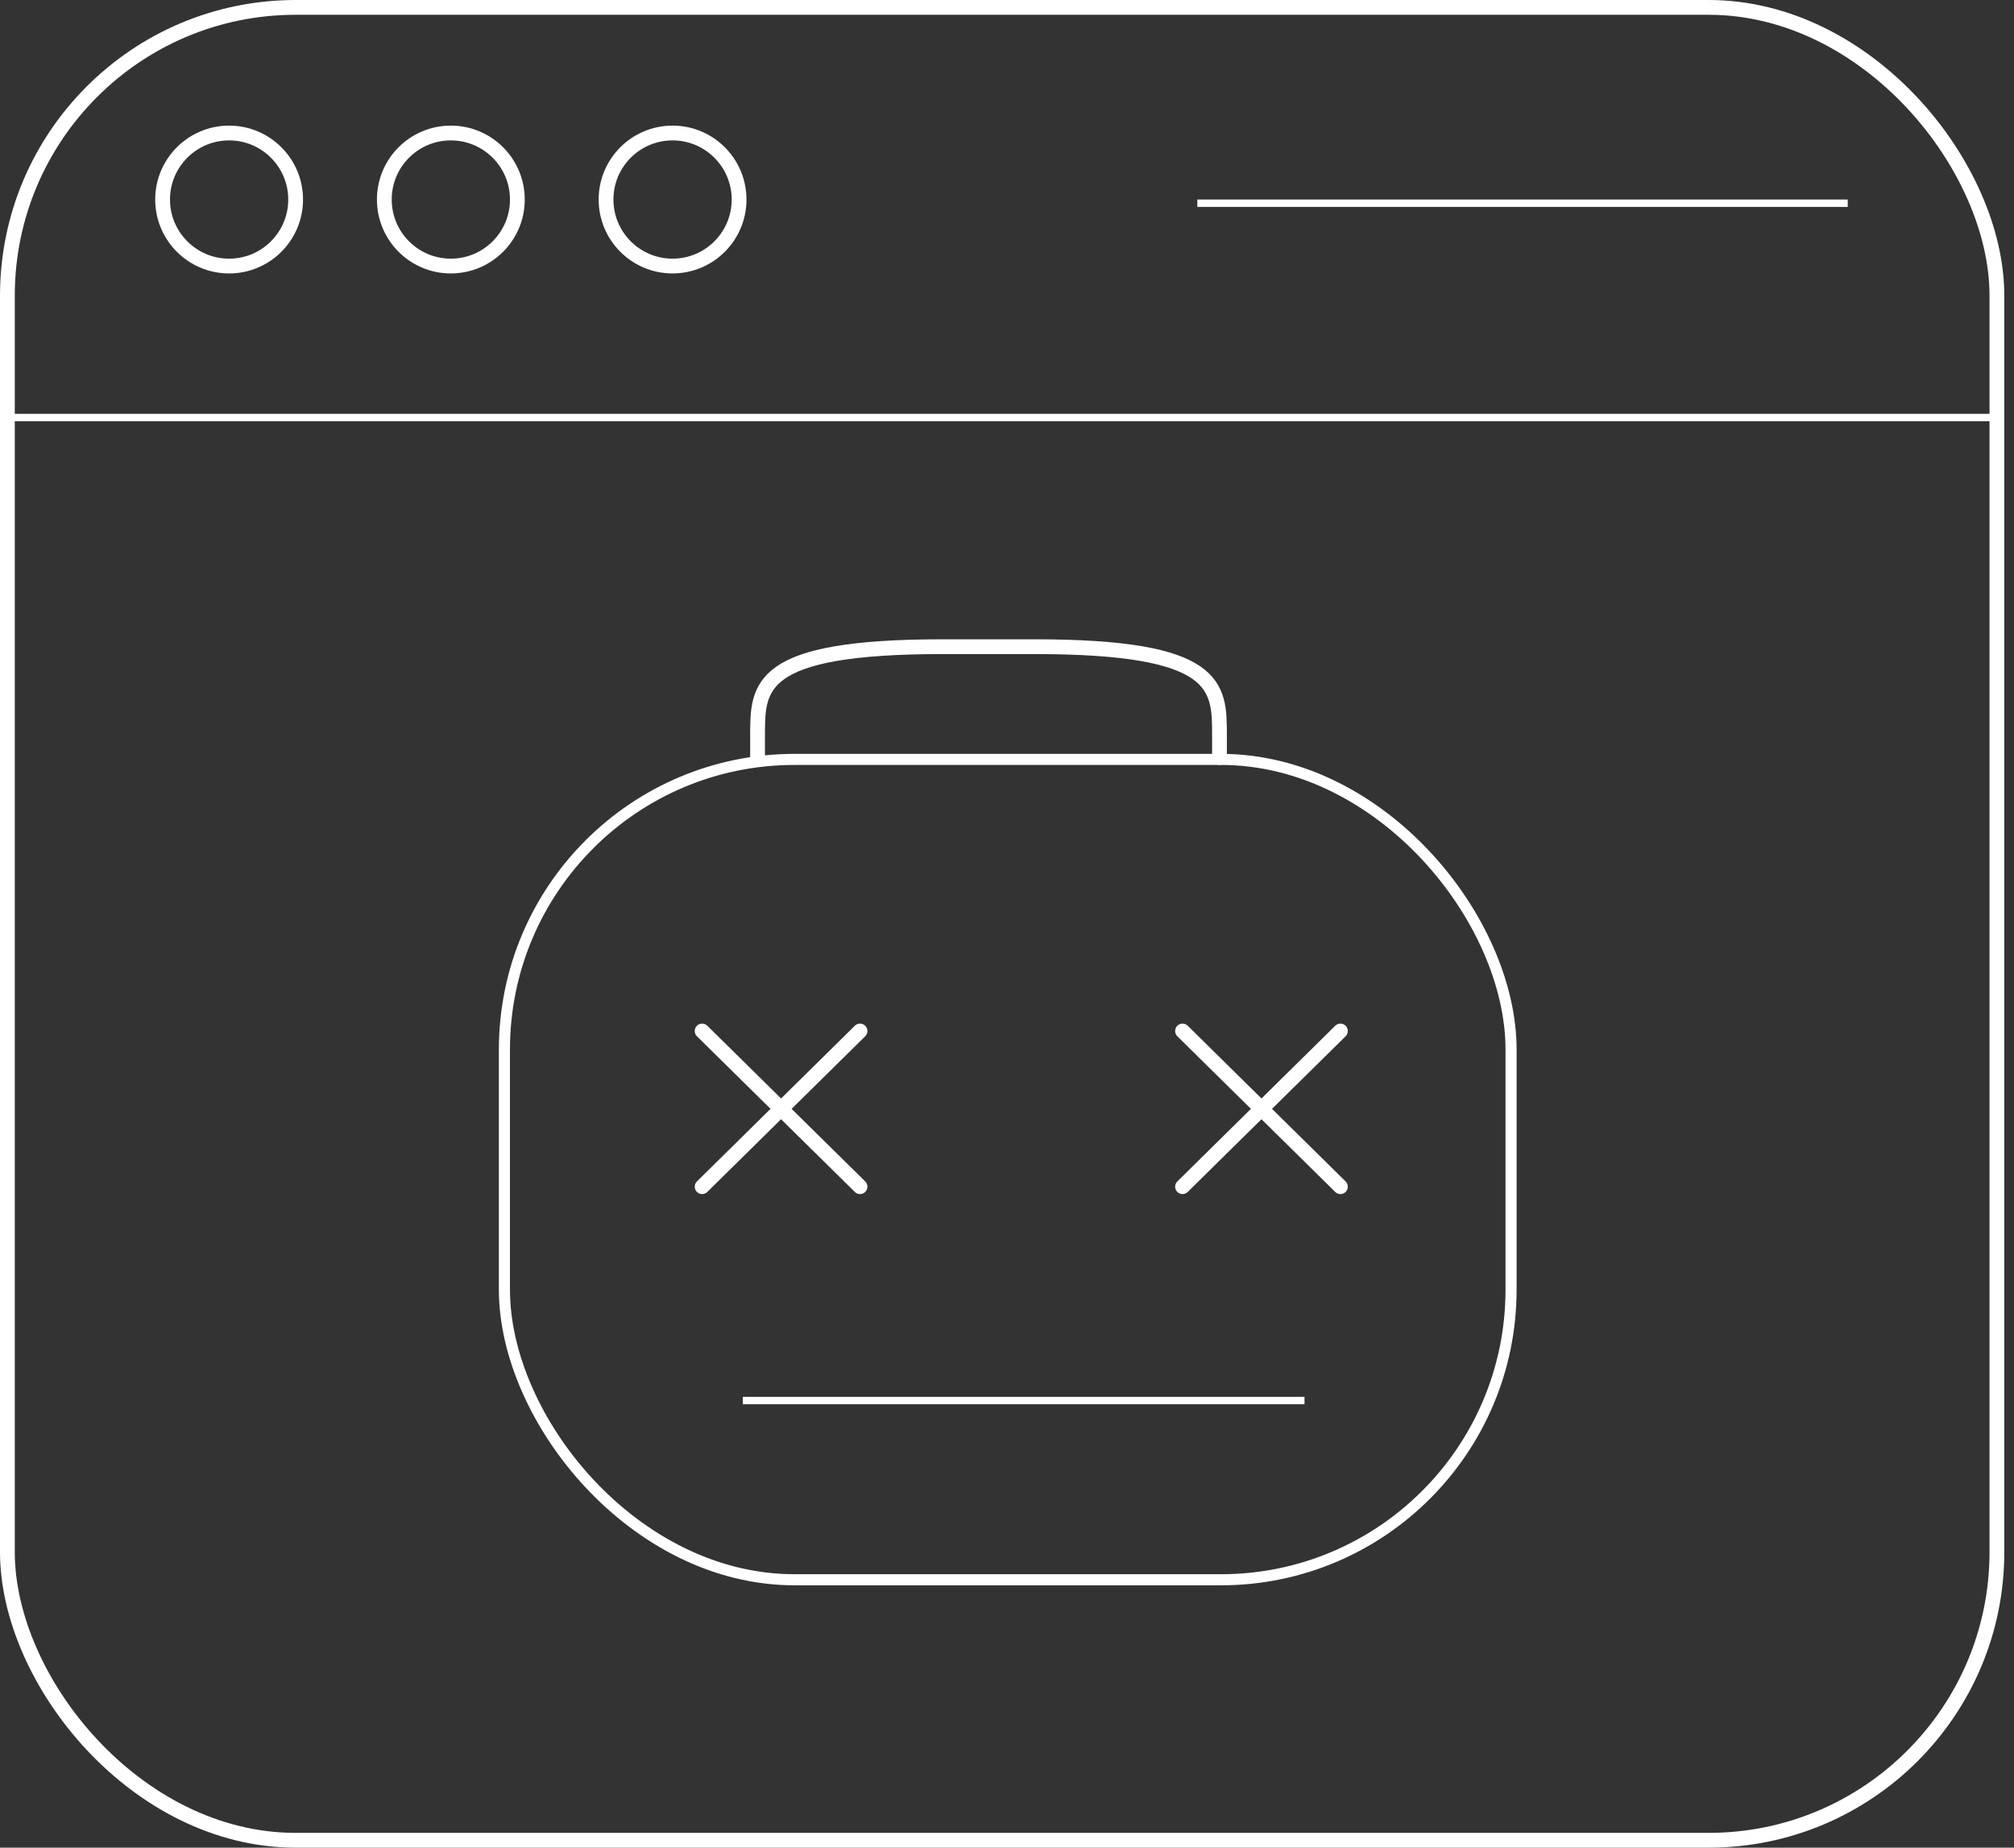 <svg width="109" height="100" viewBox="0 0 109 100" fill="none" xmlns="http://www.w3.org/2000/svg">
<rect x="0" y="0" width="109" height="100" fill="#333333" stroke="none"/>
<circle cx="12.4" cy="10.799" r="3.6" stroke="white" stroke-width="0.8"/>
<circle cx="24.4" cy="10.799" r="3.6" stroke="white" stroke-width="0.8"/>
<circle cx="36.4" cy="10.799" r="3.6" stroke="white" stroke-width="0.8"/>
<rect x="64.801" y="10.799" width="35.2" height="0.4" fill="white"/>
<rect y="22.398" width="108.4" height="0.4" fill="white"/>
<rect x="0.4" y="0.4" width="107.675" height="99.2" rx="15.6" stroke="white" stroke-width="0.8"/>
<rect x="40.201" y="75.6" width="30.4" height="0.4" fill="white"/>
<rect x="27.3" y="41.101" width="54.48" height="44.4" rx="15.7" stroke="white" stroke-width="0.6"/>
<path d="M38 55.801L46.545 64.226" stroke="white" stroke-width="0.8" stroke-linecap="round" stroke-linejoin="round"/>
<path d="M46.545 55.801L38 64.226" stroke="white" stroke-width="0.8" stroke-linecap="round" stroke-linejoin="round"/>
<path d="M64 55.801L72.545 64.226" stroke="white" stroke-width="0.8" stroke-linecap="round" stroke-linejoin="round"/>
<path d="M72.545 55.801L64 64.226" stroke="white" stroke-width="0.8" stroke-linecap="round" stroke-linejoin="round"/>
<path d="M41 41V39.8C41 37.145 41 35 51 35H56C66 35 66 37.145 66 39.8V41" stroke="white" stroke-width="0.8" stroke-miterlimit="10" stroke-linecap="round" stroke-linejoin="round"/>
</svg>
